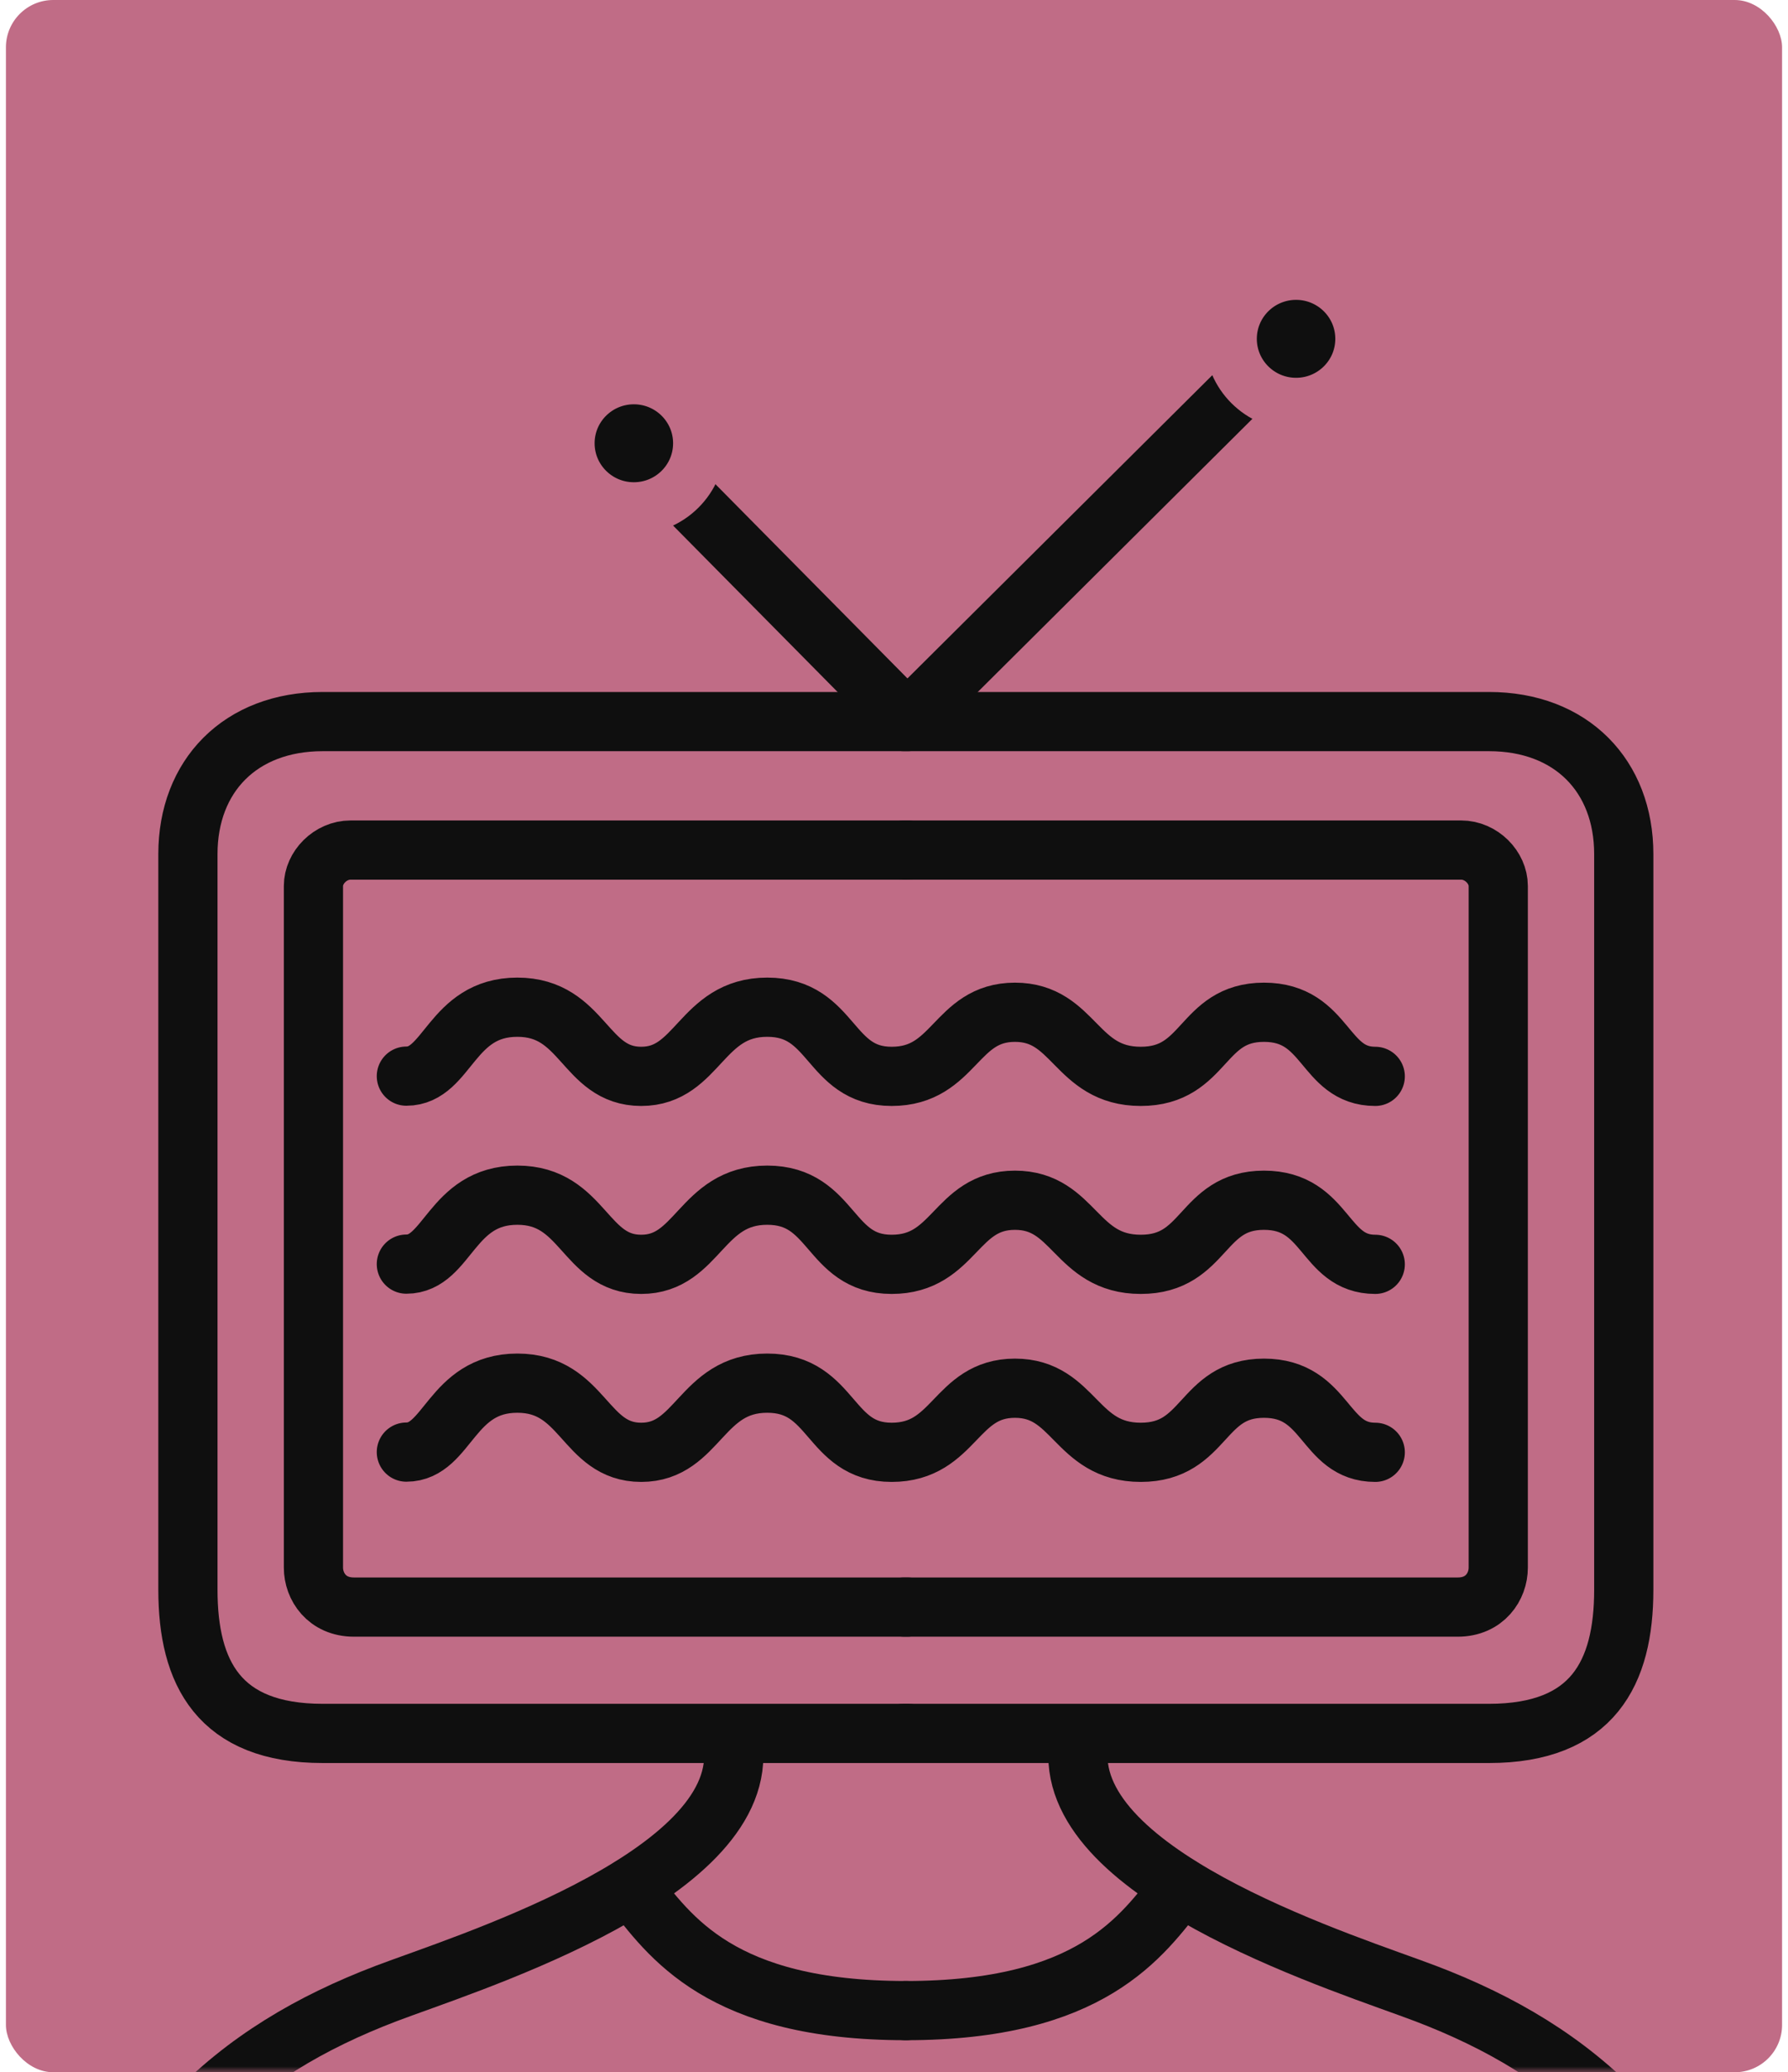 <?xml version="1.0" encoding="UTF-8"?>
<svg width="151px" height="175px" viewBox="0 0 151 175" version="1.1" xmlns="http://www.w3.org/2000/svg" xmlns:xlink="http://www.w3.org/1999/xlink">
    <!-- Generator: Sketch 48.2 (47327) - http://www.bohemiancoding.com/sketch -->
    <title>color-section-4</title>
    <desc>Created with Sketch.</desc>
    <defs>
        <rect id="path-1" x="0.5" y="0" width="150" height="175" rx="4"></rect>
        <ellipse id="path-3" cx="50.53" cy="15.434" rx="6.591" ry="6.614"></ellipse>
        <ellipse id="path-4" cx="106.455" cy="6.614" rx="6.591" ry="6.614"></ellipse>
    </defs>
    <g id="Draft-3-Copy-11" stroke="none" stroke-width="1" fill="none" fill-rule="evenodd" transform="translate(-644, -6459)">
        <g id="color-section-4" transform="translate(644, 6459)">
            <mask id="mask-2" fill="white">
                <use xlink:href="#path-1"></use>
            </mask>
            <use id="Mask" fill="#C06C86" xlink:href="#path-1"></use>
            <g id="live-streaming-torso" mask="url(#mask-2)">
                <g transform="translate(3, 22)">
                    <g id="Group-6" stroke-width="1" fill-rule="evenodd" transform="translate(7.591, 2.205)" stroke-linecap="round" stroke-linejoin="round">
                        <path d="M0.011,173.578 C0.011,165.401 0.873,159.559 5.488,154.692 C10.103,149.826 15.652,146.577 22.013,144.149 C28.373,141.722 51.377,134.651 51.377,124.063" id="Path-256" stroke="#0F0F0F" stroke-width="5"></path>
                        <path d="M66.07,36.732 C37.775,36.732 21.306,36.732 16.663,36.732 C9.7,36.732 5.279,41.333 5.279,47.917 C5.279,54.502 5.279,103.044 5.279,110.055 C5.279,117.067 7.895,122.181 16.663,122.181 C22.509,122.181 38.99,122.181 66.107,122.181" id="Path-258" stroke="#0F0F0F" stroke-width="5"></path>
                        <path d="M66.028,47.581 C35.842,47.581 20.174,47.581 19.024,47.581 C17.3,47.581 15.88,49.066 15.88,50.612 C15.88,52.157 15.88,106.609 15.88,108.185 C15.88,109.762 17.005,111.512 19.301,111.512 C20.831,111.512 36.413,111.512 66.047,111.512" id="Path-259" stroke="#0F0F0F" stroke-width="5"></path>
                        <path d="M42.709,135.128 C46,139.37 50.258,145.589 65.915,145.589" id="Path-257" stroke="#0F0F0F" stroke-width="5"></path>
                        <path d="M80.441,173.578 C80.441,165.401 81.303,159.559 85.918,154.692 C90.533,149.826 96.082,146.577 102.443,144.149 C108.804,141.722 131.807,134.651 131.807,124.063" id="Path-256" stroke="#0F0F0F" stroke-width="5" transform="translate(106.124, 148.821) scale(-1, 1) translate(-106.124, -148.821) "></path>
                        <path d="M126.503,36.732 C98.207,36.732 81.738,36.732 77.096,36.732 C70.132,36.732 65.711,41.333 65.711,47.917 C65.711,54.502 65.711,103.044 65.711,110.055 C65.711,117.067 68.328,122.181 77.096,122.181 C82.941,122.181 99.423,122.181 126.539,122.181" id="Path-258" stroke="#0F0F0F" stroke-width="5" transform="translate(96.125, 79.457) scale(-1, 1) translate(-96.125, -79.457) "></path>
                        <path d="M115.919,47.581 C85.733,47.581 70.065,47.581 68.915,47.581 C67.191,47.581 65.771,49.066 65.771,50.612 C65.771,52.157 65.771,106.609 65.771,108.185 C65.771,109.762 66.896,111.512 69.192,111.512 C70.722,111.512 86.304,111.512 115.938,111.512" id="Path-259" stroke="#0F0F0F" stroke-width="5" transform="translate(90.855, 79.547) scale(-1, 1) translate(-90.855, -79.547) "></path>
                        <path d="M65.903,135.128 C69.194,139.37 73.452,145.589 89.109,145.589" id="Path-257" stroke="#0F0F0F" stroke-width="5" transform="translate(77.506, 140.359) scale(-1, 1) translate(-77.506, -140.359) "></path>
                        <path d="M44.745,15.098 L66.03,36.629" id="Path-260" stroke="#0F0F0F" stroke-width="5"></path>
                        <path d="M98.864,3.969 L66.03,36.629" id="Path-260" stroke="#0F0F0F" stroke-width="5"></path>
                        <path d="M23.727,66.674 C27.238,66.674 27.494,60.853 33.1,60.853 C38.707,60.853 38.744,66.693 43.56,66.693 C48.377,66.693 48.597,60.853 54.203,60.853 C59.809,60.853 59.362,66.693 64.711,66.693 C70.061,66.693 70.074,61.28 75.124,61.28 C80.174,61.28 80.228,66.693 85.749,66.693 C91.269,66.693 90.804,61.28 96.154,61.28 C101.504,61.28 101.164,66.693 105.551,66.693" id="Path-261" stroke="#0F0F0F" stroke-width="5"></path>
                        <path d="M23.727,82.549 C27.238,82.549 27.494,76.728 33.1,76.728 C38.707,76.728 38.744,82.567 43.56,82.567 C48.377,82.567 48.597,76.728 54.203,76.728 C59.809,76.728 59.362,82.567 64.711,82.567 C70.061,82.567 70.074,77.155 75.124,77.155 C80.174,77.155 80.228,82.567 85.749,82.567 C91.269,82.567 90.804,77.155 96.154,77.155 C101.504,77.155 101.164,82.567 105.551,82.567" id="Path-261-Copy" stroke="#0F0F0F" stroke-width="5"></path>
                        <path d="M23.727,98.424 C27.238,98.424 27.494,92.602 33.1,92.602 C38.707,92.602 38.744,98.442 43.56,98.442 C48.377,98.442 48.597,92.602 54.203,92.602 C59.809,92.602 59.362,98.442 64.711,98.442 C70.061,98.442 70.074,93.029 75.124,93.029 C80.174,93.029 80.228,98.442 85.749,98.442 C91.269,98.442 90.804,93.029 96.154,93.029 C101.504,93.029 101.164,98.442 105.551,98.442" id="Path-261-Copy-2" stroke="#0F0F0F" stroke-width="5"></path>
                    </g>
                    <g id="Oval-Copy-492" transform="translate(50.53, 15.434) rotate(-90) translate(-50.53, -15.434) ">
                        <use fill="#0F0F0F" fill-rule="evenodd" xlink:href="#path-3"></use>
                        <ellipse stroke="#C06C86" stroke-width="3.3" cx="50.53" cy="15.434" rx="4.941" ry="4.964"></ellipse>
                        <use stroke="#C06C86" stroke-width="2.2" xlink:href="#path-3"></use>
                    </g>
                    <g id="Oval-Copy-493" transform="translate(106.455, 6.614) rotate(-90) translate(-106.455, -6.614) ">
                        <use fill="#0F0F0F" fill-rule="evenodd" xlink:href="#path-4"></use>
                        <ellipse stroke="#C06C86" stroke-width="3.3" cx="106.455" cy="6.614" rx="4.941" ry="4.964"></ellipse>
                        <use stroke="#C06C86" stroke-width="2.2" xlink:href="#path-4"></use>
                    </g>
                </g>
            </g>
        </g>
    </g>
</svg>